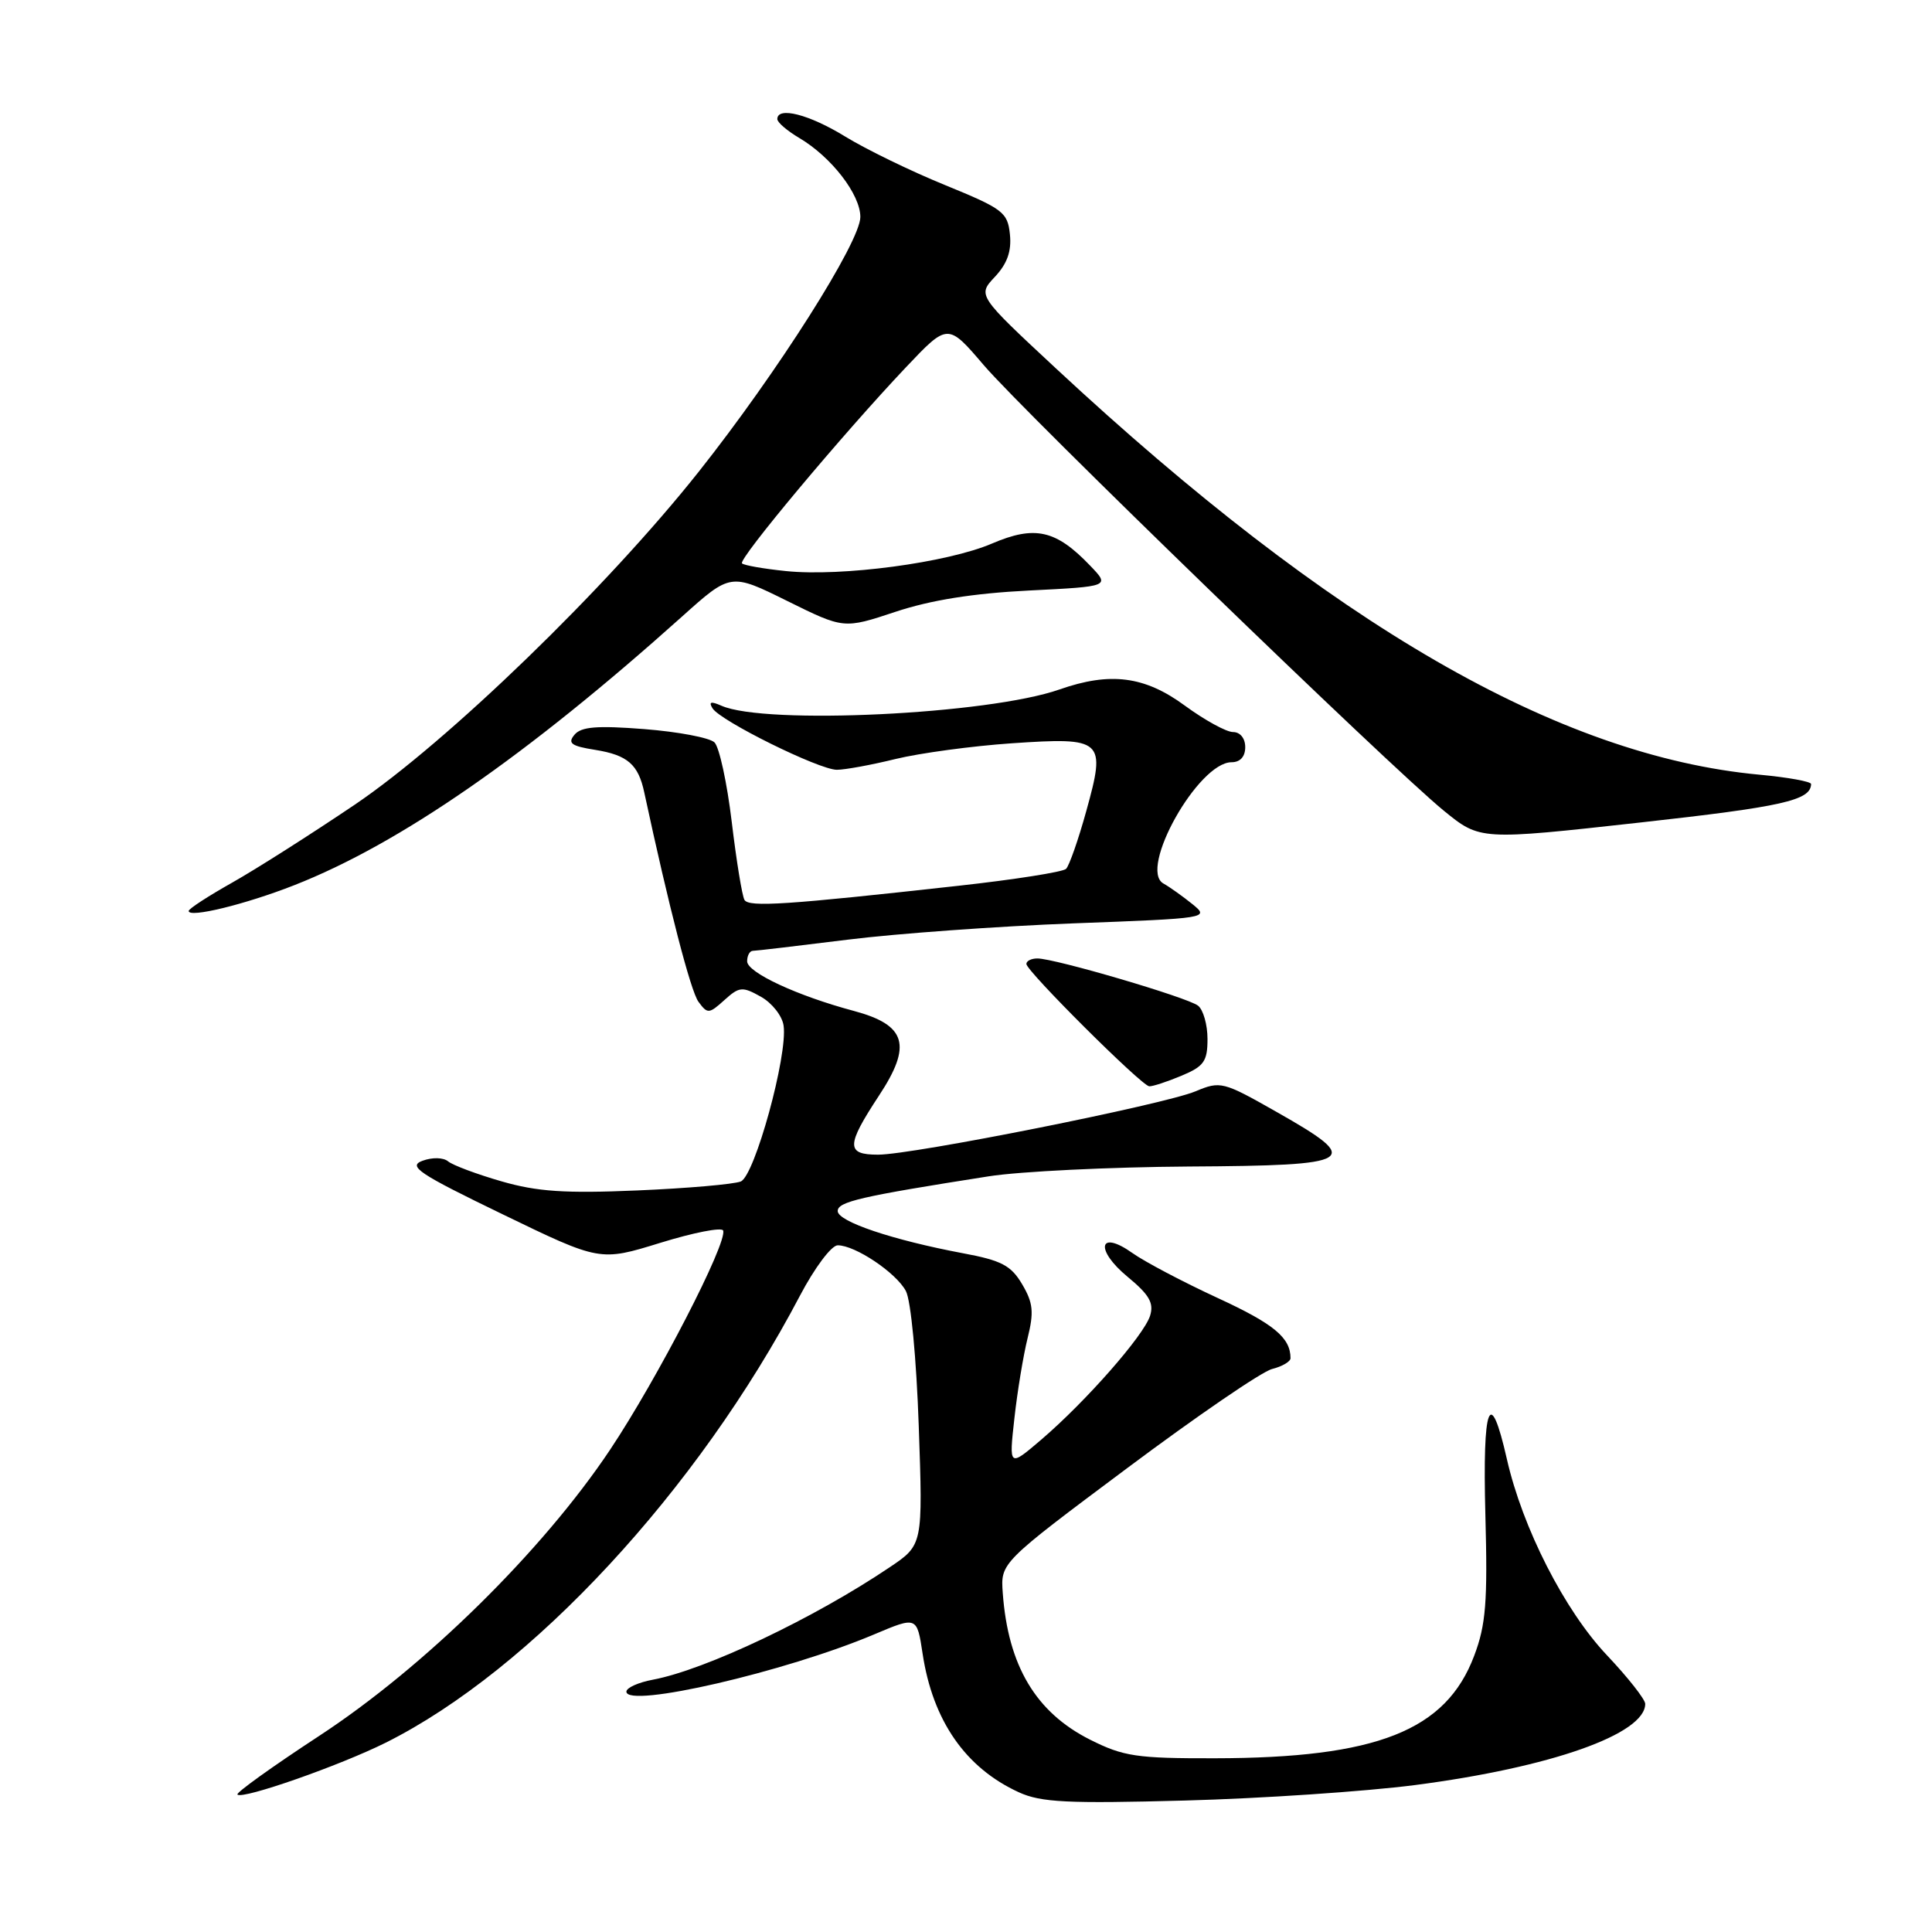 <?xml version="1.0" encoding="UTF-8" standalone="no"?>
<!DOCTYPE svg PUBLIC "-//W3C//DTD SVG 1.1//EN" "http://www.w3.org/Graphics/SVG/1.1/DTD/svg11.dtd" >
<svg xmlns="http://www.w3.org/2000/svg" xmlns:xlink="http://www.w3.org/1999/xlink" version="1.1" viewBox="0 0 256 256">
 <g >
 <path fill="currentColor"
d=" M 187.50 236.53 C 205.49 234.19 218.00 229.78 218.00 225.77 C 218.00 225.18 215.72 222.28 212.93 219.33 C 207.32 213.40 201.74 202.47 199.67 193.34 C 197.43 183.47 196.43 186.05 196.82 200.74 C 197.13 212.28 196.89 215.29 195.34 219.39 C 191.60 229.33 182.44 232.95 160.95 232.98 C 150.62 233.00 148.87 232.74 144.45 230.52 C 137.25 226.90 133.57 220.72 132.87 211.07 C 132.58 207.07 132.58 207.07 149.35 194.54 C 158.57 187.65 167.21 181.73 168.56 181.40 C 169.90 181.06 171.00 180.42 171.00 179.97 C 171.00 177.25 168.81 175.43 161.35 171.99 C 156.74 169.86 151.66 167.18 150.06 166.04 C 145.59 162.86 145.04 165.58 149.42 169.19 C 152.29 171.56 152.92 172.66 152.39 174.35 C 151.56 176.96 143.92 185.66 138.02 190.72 C 133.69 194.42 133.69 194.42 134.41 187.96 C 134.80 184.41 135.59 179.62 136.16 177.32 C 137.02 173.86 136.90 172.64 135.44 170.17 C 133.97 167.68 132.70 167.01 127.59 166.06 C 118.24 164.30 111.00 161.86 111.00 160.47 C 111.00 159.23 114.03 158.53 131.00 155.87 C 135.12 155.22 147.05 154.64 157.50 154.57 C 179.81 154.44 180.70 153.88 169.16 147.34 C 162.05 143.30 161.72 143.22 158.40 144.61 C 154.19 146.37 120.96 153.00 116.35 153.00 C 112.09 153.00 112.11 151.81 116.46 145.19 C 120.89 138.48 120.10 135.82 113.13 133.95 C 105.64 131.95 99.00 128.86 99.00 127.38 C 99.00 126.62 99.34 126.00 99.75 125.99 C 100.16 125.99 105.82 125.32 112.33 124.51 C 118.83 123.70 132.29 122.73 142.24 122.35 C 160.13 121.68 160.29 121.66 158.00 119.80 C 156.72 118.77 155.00 117.54 154.16 117.07 C 150.81 115.19 158.78 101.00 163.19 101.00 C 164.33 101.00 165.00 100.26 165.00 99.00 C 165.00 97.83 164.33 97.00 163.38 97.00 C 162.50 97.00 159.62 95.42 157.00 93.50 C 151.67 89.58 147.11 89.00 140.38 91.36 C 130.97 94.66 101.38 96.08 95.59 93.51 C 94.20 92.90 93.88 92.99 94.41 93.85 C 95.45 95.53 108.54 102.00 110.89 102.00 C 111.96 102.00 115.46 101.36 118.67 100.57 C 121.88 99.79 128.80 98.85 134.06 98.49 C 146.21 97.67 146.57 97.99 143.94 107.46 C 142.89 111.26 141.68 114.71 141.26 115.13 C 140.84 115.54 134.43 116.55 127.00 117.37 C 104.22 119.90 99.26 120.23 98.65 119.25 C 98.34 118.74 97.58 114.09 96.96 108.91 C 96.34 103.73 95.31 98.99 94.67 98.37 C 94.03 97.75 89.85 96.96 85.38 96.61 C 79.10 96.12 77.01 96.29 76.12 97.36 C 75.18 98.48 75.69 98.86 78.86 99.36 C 83.15 100.05 84.58 101.28 85.37 105.01 C 88.62 120.13 91.51 131.32 92.55 132.74 C 93.75 134.37 93.94 134.36 95.98 132.52 C 97.96 130.73 98.36 130.69 100.82 132.07 C 102.29 132.89 103.65 134.61 103.83 135.90 C 104.40 139.82 100.01 155.78 98.16 156.55 C 97.25 156.92 91.08 157.46 84.44 157.74 C 74.86 158.15 71.17 157.90 66.44 156.53 C 63.18 155.59 60.00 154.40 59.38 153.89 C 58.74 153.36 57.28 153.33 55.98 153.81 C 54.01 154.54 55.46 155.51 66.60 160.90 C 79.50 167.15 79.50 167.15 87.50 164.68 C 91.90 163.32 95.64 162.59 95.82 163.05 C 96.42 164.65 87.09 182.73 80.83 192.11 C 71.88 205.51 56.27 220.87 42.27 230.03 C 36.10 234.07 31.23 237.56 31.46 237.79 C 32.13 238.47 45.05 233.94 51.12 230.91 C 70.40 221.27 92.44 197.49 106.00 171.68 C 107.94 167.99 110.17 165.01 111.00 165.01 C 113.31 165.00 118.74 168.64 120.03 171.06 C 120.70 172.30 121.43 180.02 121.74 188.97 C 122.29 204.71 122.29 204.71 117.89 207.67 C 107.86 214.43 93.48 221.26 86.50 222.57 C 84.58 222.93 83.00 223.64 83.00 224.15 C 83.00 226.40 104.08 221.53 115.82 216.57 C 121.50 214.17 121.50 214.17 122.25 219.12 C 123.59 228.00 127.94 234.26 135.01 237.49 C 137.94 238.83 141.45 239.00 157.00 238.58 C 167.18 238.31 180.90 237.38 187.50 236.53 Z  M 156.53 142.55 C 159.53 141.30 160.00 140.64 160.00 137.67 C 160.00 135.79 159.44 133.80 158.75 133.26 C 157.37 132.17 139.78 127.00 137.46 127.00 C 136.65 127.00 136.00 127.33 136.00 127.73 C 136.00 128.67 151.26 143.87 152.28 143.94 C 152.71 143.97 154.62 143.35 156.53 142.55 Z  M 39.00 117.29 C 52.98 111.80 69.79 100.15 90.36 81.71 C 96.81 75.92 96.81 75.92 104.31 79.63 C 111.81 83.34 111.81 83.34 118.65 81.07 C 123.31 79.52 128.95 78.62 136.30 78.25 C 147.10 77.71 147.10 77.71 144.43 74.93 C 139.91 70.21 137.12 69.59 131.45 72.02 C 125.53 74.56 111.53 76.43 104.14 75.67 C 101.20 75.37 98.58 74.91 98.32 74.65 C 97.78 74.11 111.66 57.52 120.05 48.66 C 125.59 42.81 125.59 42.81 130.35 48.38 C 135.81 54.77 184.09 101.52 191.31 107.42 C 196.12 111.34 196.12 111.34 217.31 108.99 C 236.23 106.89 239.93 106.06 239.98 103.89 C 239.99 103.56 236.91 103.00 233.13 102.65 C 206.53 100.18 176.49 82.83 139.92 48.82 C 129.52 39.14 129.52 39.14 131.83 36.68 C 133.46 34.94 134.05 33.29 133.82 31.06 C 133.52 28.13 132.92 27.67 125.24 24.53 C 120.69 22.68 114.72 19.77 111.97 18.08 C 107.22 15.16 103.00 14.08 103.00 15.78 C 103.00 16.22 104.31 17.34 105.92 18.29 C 110.16 20.80 114.00 25.76 114.00 28.75 C 114.00 32.04 103.02 49.34 92.59 62.50 C 80.35 77.93 59.30 98.31 47.00 106.63 C 41.22 110.53 33.91 115.18 30.75 116.96 C 27.59 118.74 25.00 120.42 25.00 120.71 C 25.00 121.67 32.48 119.85 39.00 117.29 Z "/>
</g>
</svg>
